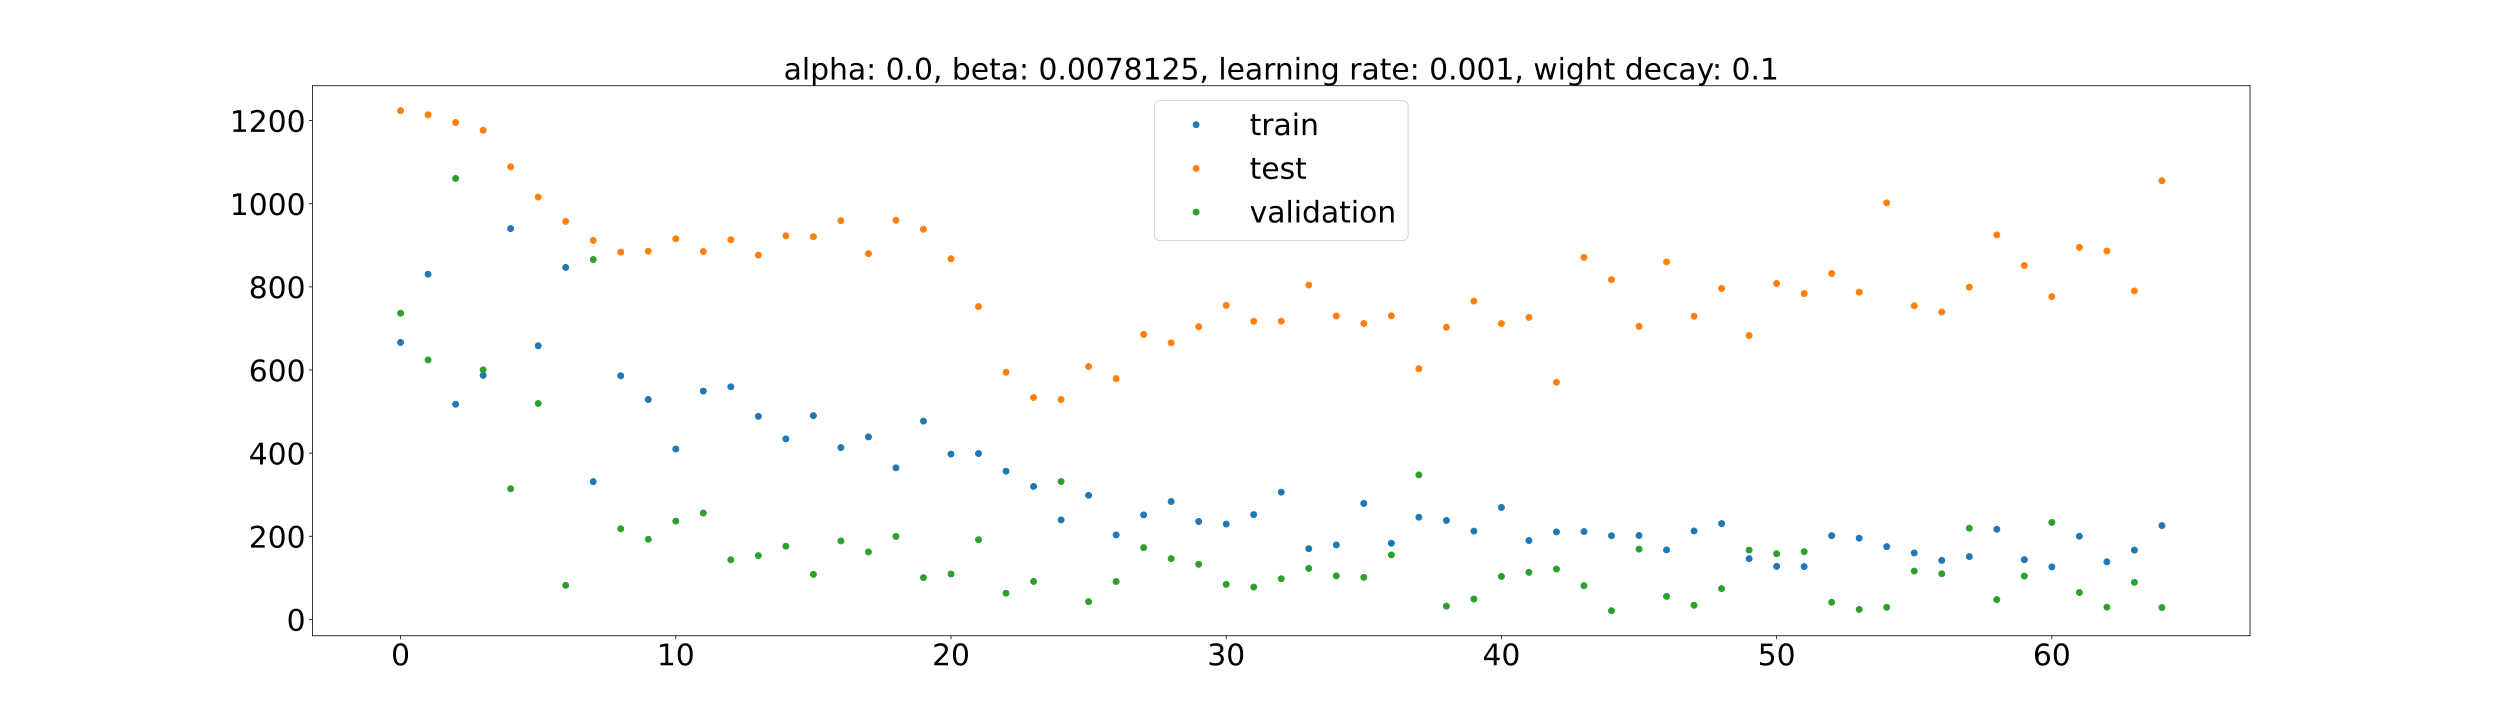 <?xml version="1.0" encoding="utf-8" standalone="no"?>
<!DOCTYPE svg PUBLIC "-//W3C//DTD SVG 1.1//EN"
  "http://www.w3.org/Graphics/SVG/1.1/DTD/svg11.dtd">
<!-- Created with matplotlib (https://matplotlib.org/) -->
<svg height="720pt" version="1.1" viewBox="0 0 2520 720" width="2520pt" xmlns="http://www.w3.org/2000/svg" xmlns:xlink="http://www.w3.org/1999/xlink">
 <defs>
  <style type="text/css">*{stroke-linecap:butt;stroke-linejoin:round;}</style>
 </defs>
 <g id="figure_1">
  <g id="patch_1">
   <path d="M 0 720 
L 2520 720 
L 2520 0 
L 0 0 
z
" style="fill:#ffffff;"/>
  </g>
  <g id="axes_1">
   <g id="patch_2">
    <path d="M 315 640.8 
L 2268 640.8 
L 2268 86.4 
L 315 86.4 
z
" style="fill:#ffffff;"/>
   </g>
   <g id="matplotlib.axis_1">
    <g id="xtick_1">
     <g id="line2d_1">
      <defs>
       <path d="M 0 0 
L 0 3.5 
" id="m290ea17fb3" style="stroke:#000000;stroke-width:0.8;"/>
      </defs>
      <g>
       <use style="stroke:#000000;stroke-width:0.8;" x="403.773" xlink:href="#m290ea17fb3" y="640.8"/>
      </g>
     </g>
     <g id="text_1">
      <!-- 0 -->
      <g transform="translate(394.229 670.595)scale(0.3 -0.3)">
       <defs>
        <path d="M 31.781 66.406 
Q 24.172 66.406 20.328 58.906 
Q 16.5 51.422 16.5 36.375 
Q 16.5 21.391 20.328 13.891 
Q 24.172 6.391 31.781 6.391 
Q 39.453 6.391 43.281 13.891 
Q 47.125 21.391 47.125 36.375 
Q 47.125 51.422 43.281 58.906 
Q 39.453 66.406 31.781 66.406 
z
M 31.781 74.219 
Q 44.047 74.219 50.516 64.516 
Q 56.984 54.828 56.984 36.375 
Q 56.984 17.969 50.516 8.266 
Q 44.047 -1.422 31.781 -1.422 
Q 19.531 -1.422 13.062 8.266 
Q 6.594 17.969 6.594 36.375 
Q 6.594 54.828 13.062 64.516 
Q 19.531 74.219 31.781 74.219 
z
" id="DejaVuSans-48"/>
       </defs>
       <use xlink:href="#DejaVuSans-48"/>
      </g>
     </g>
    </g>
    <g id="xtick_2">
     <g id="line2d_2">
      <g>
       <use style="stroke:#000000;stroke-width:0.8;" x="681.188" xlink:href="#m290ea17fb3" y="640.8"/>
      </g>
     </g>
     <g id="text_2">
      <!-- 10 -->
      <g transform="translate(662.1 670.595)scale(0.3 -0.3)">
       <defs>
        <path d="M 12.406 8.297 
L 28.516 8.297 
L 28.516 63.922 
L 10.984 60.406 
L 10.984 69.391 
L 28.422 72.906 
L 38.281 72.906 
L 38.281 8.297 
L 54.391 8.297 
L 54.391 0 
L 12.406 0 
z
" id="DejaVuSans-49"/>
       </defs>
       <use xlink:href="#DejaVuSans-49"/>
       <use x="63.623" xlink:href="#DejaVuSans-48"/>
      </g>
     </g>
    </g>
    <g id="xtick_3">
     <g id="line2d_3">
      <g>
       <use style="stroke:#000000;stroke-width:0.8;" x="958.602" xlink:href="#m290ea17fb3" y="640.8"/>
      </g>
     </g>
     <g id="text_3">
      <!-- 20 -->
      <g transform="translate(939.515 670.595)scale(0.3 -0.3)">
       <defs>
        <path d="M 19.188 8.297 
L 53.609 8.297 
L 53.609 0 
L 7.328 0 
L 7.328 8.297 
Q 12.938 14.109 22.625 23.891 
Q 32.328 33.688 34.812 36.531 
Q 39.547 41.844 41.422 45.531 
Q 43.312 49.219 43.312 52.781 
Q 43.312 58.594 39.234 62.25 
Q 35.156 65.922 28.609 65.922 
Q 23.969 65.922 18.812 64.312 
Q 13.672 62.703 7.812 59.422 
L 7.812 69.391 
Q 13.766 71.781 18.938 73 
Q 24.125 74.219 28.422 74.219 
Q 39.75 74.219 46.484 68.547 
Q 53.219 62.891 53.219 53.422 
Q 53.219 48.922 51.531 44.891 
Q 49.859 40.875 45.406 35.406 
Q 44.188 33.984 37.641 27.219 
Q 31.109 20.453 19.188 8.297 
z
" id="DejaVuSans-50"/>
       </defs>
       <use xlink:href="#DejaVuSans-50"/>
       <use x="63.623" xlink:href="#DejaVuSans-48"/>
      </g>
     </g>
    </g>
    <g id="xtick_4">
     <g id="line2d_4">
      <g>
       <use style="stroke:#000000;stroke-width:0.8;" x="1236.017" xlink:href="#m290ea17fb3" y="640.8"/>
      </g>
     </g>
     <g id="text_4">
      <!-- 30 -->
      <g transform="translate(1216.93 670.595)scale(0.3 -0.3)">
       <defs>
        <path d="M 40.578 39.312 
Q 47.656 37.797 51.625 33 
Q 55.609 28.219 55.609 21.188 
Q 55.609 10.406 48.188 4.484 
Q 40.766 -1.422 27.094 -1.422 
Q 22.516 -1.422 17.656 -0.516 
Q 12.797 0.391 7.625 2.203 
L 7.625 11.719 
Q 11.719 9.328 16.594 8.109 
Q 21.484 6.891 26.812 6.891 
Q 36.078 6.891 40.938 10.547 
Q 45.797 14.203 45.797 21.188 
Q 45.797 27.641 41.281 31.266 
Q 36.766 34.906 28.719 34.906 
L 20.219 34.906 
L 20.219 43.016 
L 29.109 43.016 
Q 36.375 43.016 40.234 45.922 
Q 44.094 48.828 44.094 54.297 
Q 44.094 59.906 40.109 62.906 
Q 36.141 65.922 28.719 65.922 
Q 24.656 65.922 20.016 65.031 
Q 15.375 64.156 9.812 62.312 
L 9.812 71.094 
Q 15.438 72.656 20.344 73.438 
Q 25.25 74.219 29.594 74.219 
Q 40.828 74.219 47.359 69.109 
Q 53.906 64.016 53.906 55.328 
Q 53.906 49.266 50.438 45.094 
Q 46.969 40.922 40.578 39.312 
z
" id="DejaVuSans-51"/>
       </defs>
       <use xlink:href="#DejaVuSans-51"/>
       <use x="63.623" xlink:href="#DejaVuSans-48"/>
      </g>
     </g>
    </g>
    <g id="xtick_5">
     <g id="line2d_5">
      <g>
       <use style="stroke:#000000;stroke-width:0.8;" x="1513.432" xlink:href="#m290ea17fb3" y="640.8"/>
      </g>
     </g>
     <g id="text_5">
      <!-- 40 -->
      <g transform="translate(1494.344 670.595)scale(0.3 -0.3)">
       <defs>
        <path d="M 37.797 64.312 
L 12.891 25.391 
L 37.797 25.391 
z
M 35.203 72.906 
L 47.609 72.906 
L 47.609 25.391 
L 58.016 25.391 
L 58.016 17.188 
L 47.609 17.188 
L 47.609 0 
L 37.797 0 
L 37.797 17.188 
L 4.891 17.188 
L 4.891 26.703 
z
" id="DejaVuSans-52"/>
       </defs>
       <use xlink:href="#DejaVuSans-52"/>
       <use x="63.623" xlink:href="#DejaVuSans-48"/>
      </g>
     </g>
    </g>
    <g id="xtick_6">
     <g id="line2d_6">
      <g>
       <use style="stroke:#000000;stroke-width:0.8;" x="1790.847" xlink:href="#m290ea17fb3" y="640.8"/>
      </g>
     </g>
     <g id="text_6">
      <!-- 50 -->
      <g transform="translate(1771.759 670.595)scale(0.3 -0.3)">
       <defs>
        <path d="M 10.797 72.906 
L 49.516 72.906 
L 49.516 64.594 
L 19.828 64.594 
L 19.828 46.734 
Q 21.969 47.469 24.109 47.828 
Q 26.266 48.188 28.422 48.188 
Q 40.625 48.188 47.75 41.5 
Q 54.891 34.812 54.891 23.391 
Q 54.891 11.625 47.562 5.094 
Q 40.234 -1.422 26.906 -1.422 
Q 22.312 -1.422 17.547 -0.641 
Q 12.797 0.141 7.719 1.703 
L 7.719 11.625 
Q 12.109 9.234 16.797 8.062 
Q 21.484 6.891 26.703 6.891 
Q 35.156 6.891 40.078 11.328 
Q 45.016 15.766 45.016 23.391 
Q 45.016 31 40.078 35.438 
Q 35.156 39.891 26.703 39.891 
Q 22.75 39.891 18.812 39.016 
Q 14.891 38.141 10.797 36.281 
z
" id="DejaVuSans-53"/>
       </defs>
       <use xlink:href="#DejaVuSans-53"/>
       <use x="63.623" xlink:href="#DejaVuSans-48"/>
      </g>
     </g>
    </g>
    <g id="xtick_7">
     <g id="line2d_7">
      <g>
       <use style="stroke:#000000;stroke-width:0.8;" x="2068.261" xlink:href="#m290ea17fb3" y="640.8"/>
      </g>
     </g>
     <g id="text_7">
      <!-- 60 -->
      <g transform="translate(2049.174 670.595)scale(0.3 -0.3)">
       <defs>
        <path d="M 33.016 40.375 
Q 26.375 40.375 22.484 35.828 
Q 18.609 31.297 18.609 23.391 
Q 18.609 15.531 22.484 10.953 
Q 26.375 6.391 33.016 6.391 
Q 39.656 6.391 43.531 10.953 
Q 47.406 15.531 47.406 23.391 
Q 47.406 31.297 43.531 35.828 
Q 39.656 40.375 33.016 40.375 
z
M 52.594 71.297 
L 52.594 62.312 
Q 48.875 64.062 45.094 64.984 
Q 41.312 65.922 37.594 65.922 
Q 27.828 65.922 22.672 59.328 
Q 17.531 52.734 16.797 39.406 
Q 19.672 43.656 24.016 45.922 
Q 28.375 48.188 33.594 48.188 
Q 44.578 48.188 50.953 41.516 
Q 57.328 34.859 57.328 23.391 
Q 57.328 12.156 50.688 5.359 
Q 44.047 -1.422 33.016 -1.422 
Q 20.359 -1.422 13.672 8.266 
Q 6.984 17.969 6.984 36.375 
Q 6.984 53.656 15.188 63.938 
Q 23.391 74.219 37.203 74.219 
Q 40.922 74.219 44.703 73.484 
Q 48.484 72.75 52.594 71.297 
z
" id="DejaVuSans-54"/>
       </defs>
       <use xlink:href="#DejaVuSans-54"/>
       <use x="63.623" xlink:href="#DejaVuSans-48"/>
      </g>
     </g>
    </g>
   </g>
   <g id="matplotlib.axis_2">
    <g id="ytick_1">
     <g id="line2d_8">
      <defs>
       <path d="M 0 0 
L -3.5 0 
" id="m02ab138fde" style="stroke:#000000;stroke-width:0.8;"/>
      </defs>
      <g>
       <use style="stroke:#000000;stroke-width:0.8;" x="315" xlink:href="#m02ab138fde" y="624.383"/>
      </g>
     </g>
     <g id="text_8">
      <!-- 0 -->
      <g transform="translate(288.913 635.781)scale(0.3 -0.3)">
       <use xlink:href="#DejaVuSans-48"/>
      </g>
     </g>
    </g>
    <g id="ytick_2">
     <g id="line2d_9">
      <g>
       <use style="stroke:#000000;stroke-width:0.8;" x="315" xlink:href="#m02ab138fde" y="540.573"/>
      </g>
     </g>
     <g id="text_9">
      <!-- 200 -->
      <g transform="translate(250.738 551.971)scale(0.3 -0.3)">
       <use xlink:href="#DejaVuSans-50"/>
       <use x="63.623" xlink:href="#DejaVuSans-48"/>
       <use x="127.246" xlink:href="#DejaVuSans-48"/>
      </g>
     </g>
    </g>
    <g id="ytick_3">
     <g id="line2d_10">
      <g>
       <use style="stroke:#000000;stroke-width:0.8;" x="315" xlink:href="#m02ab138fde" y="456.763"/>
      </g>
     </g>
     <g id="text_10">
      <!-- 400 -->
      <g transform="translate(250.738 468.161)scale(0.3 -0.3)">
       <use xlink:href="#DejaVuSans-52"/>
       <use x="63.623" xlink:href="#DejaVuSans-48"/>
       <use x="127.246" xlink:href="#DejaVuSans-48"/>
      </g>
     </g>
    </g>
    <g id="ytick_4">
     <g id="line2d_11">
      <g>
       <use style="stroke:#000000;stroke-width:0.8;" x="315" xlink:href="#m02ab138fde" y="372.953"/>
      </g>
     </g>
     <g id="text_11">
      <!-- 600 -->
      <g transform="translate(250.738 384.351)scale(0.3 -0.3)">
       <use xlink:href="#DejaVuSans-54"/>
       <use x="63.623" xlink:href="#DejaVuSans-48"/>
       <use x="127.246" xlink:href="#DejaVuSans-48"/>
      </g>
     </g>
    </g>
    <g id="ytick_5">
     <g id="line2d_12">
      <g>
       <use style="stroke:#000000;stroke-width:0.8;" x="315" xlink:href="#m02ab138fde" y="289.143"/>
      </g>
     </g>
     <g id="text_12">
      <!-- 800 -->
      <g transform="translate(250.738 300.541)scale(0.3 -0.3)">
       <defs>
        <path d="M 31.781 34.625 
Q 24.75 34.625 20.719 30.859 
Q 16.703 27.094 16.703 20.516 
Q 16.703 13.922 20.719 10.156 
Q 24.75 6.391 31.781 6.391 
Q 38.812 6.391 42.859 10.172 
Q 46.922 13.969 46.922 20.516 
Q 46.922 27.094 42.891 30.859 
Q 38.875 34.625 31.781 34.625 
z
M 21.922 38.812 
Q 15.578 40.375 12.031 44.719 
Q 8.5 49.078 8.5 55.328 
Q 8.5 64.062 14.719 69.141 
Q 20.953 74.219 31.781 74.219 
Q 42.672 74.219 48.875 69.141 
Q 55.078 64.062 55.078 55.328 
Q 55.078 49.078 51.531 44.719 
Q 48 40.375 41.703 38.812 
Q 48.828 37.156 52.797 32.312 
Q 56.781 27.484 56.781 20.516 
Q 56.781 9.906 50.312 4.234 
Q 43.844 -1.422 31.781 -1.422 
Q 19.734 -1.422 13.25 4.234 
Q 6.781 9.906 6.781 20.516 
Q 6.781 27.484 10.781 32.312 
Q 14.797 37.156 21.922 38.812 
z
M 18.312 54.391 
Q 18.312 48.734 21.844 45.562 
Q 25.391 42.391 31.781 42.391 
Q 38.141 42.391 41.719 45.562 
Q 45.312 48.734 45.312 54.391 
Q 45.312 60.062 41.719 63.234 
Q 38.141 66.406 31.781 66.406 
Q 25.391 66.406 21.844 63.234 
Q 18.312 60.062 18.312 54.391 
z
" id="DejaVuSans-56"/>
       </defs>
       <use xlink:href="#DejaVuSans-56"/>
       <use x="63.623" xlink:href="#DejaVuSans-48"/>
       <use x="127.246" xlink:href="#DejaVuSans-48"/>
      </g>
     </g>
    </g>
    <g id="ytick_6">
     <g id="line2d_13">
      <g>
       <use style="stroke:#000000;stroke-width:0.8;" x="315" xlink:href="#m02ab138fde" y="205.333"/>
      </g>
     </g>
     <g id="text_13">
      <!-- 1000 -->
      <g transform="translate(231.65 216.731)scale(0.3 -0.3)">
       <use xlink:href="#DejaVuSans-49"/>
       <use x="63.623" xlink:href="#DejaVuSans-48"/>
       <use x="127.246" xlink:href="#DejaVuSans-48"/>
       <use x="190.869" xlink:href="#DejaVuSans-48"/>
      </g>
     </g>
    </g>
    <g id="ytick_7">
     <g id="line2d_14">
      <g>
       <use style="stroke:#000000;stroke-width:0.8;" x="315" xlink:href="#m02ab138fde" y="121.523"/>
      </g>
     </g>
     <g id="text_14">
      <!-- 1200 -->
      <g transform="translate(231.65 132.921)scale(0.3 -0.3)">
       <use xlink:href="#DejaVuSans-49"/>
       <use x="63.623" xlink:href="#DejaVuSans-50"/>
       <use x="127.246" xlink:href="#DejaVuSans-48"/>
       <use x="190.869" xlink:href="#DejaVuSans-48"/>
      </g>
     </g>
    </g>
   </g>
   <g id="line2d_15">
    <defs>
     <path d="M 0 3 
C 0.796 3 1.559 2.684 2.121 2.121 
C 2.684 1.559 3 0.796 3 0 
C 3 -0.796 2.684 -1.559 2.121 -2.121 
C 1.559 -2.684 0.796 -3 0 -3 
C -0.796 -3 -1.559 -2.684 -2.121 -2.121 
C -2.684 -1.559 -3 -0.796 -3 0 
C -3 0.796 -2.684 1.559 -2.121 2.121 
C -1.559 2.684 -0.796 3 0 3 
z
" id="ma2cbc5d9a9" style="stroke:#1f77b4;"/>
    </defs>
    <g clip-path="url(#p58bd0c3b8f)">
     <use style="fill:#1f77b4;stroke:#1f77b4;" x="403.773" xlink:href="#ma2cbc5d9a9" y="345.197"/>
     <use style="fill:#1f77b4;stroke:#1f77b4;" x="431.514" xlink:href="#ma2cbc5d9a9" y="276.384"/>
     <use style="fill:#1f77b4;stroke:#1f77b4;" x="459.256" xlink:href="#ma2cbc5d9a9" y="407.421"/>
     <use style="fill:#1f77b4;stroke:#1f77b4;" x="486.997" xlink:href="#ma2cbc5d9a9" y="378.38"/>
     <use style="fill:#1f77b4;stroke:#1f77b4;" x="514.739" xlink:href="#ma2cbc5d9a9" y="230.403"/>
     <use style="fill:#1f77b4;stroke:#1f77b4;" x="542.48" xlink:href="#ma2cbc5d9a9" y="348.556"/>
     <use style="fill:#1f77b4;stroke:#1f77b4;" x="570.222" xlink:href="#ma2cbc5d9a9" y="269.585"/>
     <use style="fill:#1f77b4;stroke:#1f77b4;" x="597.963" xlink:href="#ma2cbc5d9a9" y="485.521"/>
     <use style="fill:#1f77b4;stroke:#1f77b4;" x="625.705" xlink:href="#ma2cbc5d9a9" y="378.797"/>
     <use style="fill:#1f77b4;stroke:#1f77b4;" x="653.446" xlink:href="#ma2cbc5d9a9" y="402.659"/>
     <use style="fill:#1f77b4;stroke:#1f77b4;" x="681.188" xlink:href="#ma2cbc5d9a9" y="452.605"/>
     <use style="fill:#1f77b4;stroke:#1f77b4;" x="708.929" xlink:href="#ma2cbc5d9a9" y="394.216"/>
     <use style="fill:#1f77b4;stroke:#1f77b4;" x="736.67" xlink:href="#ma2cbc5d9a9" y="389.886"/>
     <use style="fill:#1f77b4;stroke:#1f77b4;" x="764.412" xlink:href="#ma2cbc5d9a9" y="419.65"/>
     <use style="fill:#1f77b4;stroke:#1f77b4;" x="792.153" xlink:href="#ma2cbc5d9a9" y="442.378"/>
     <use style="fill:#1f77b4;stroke:#1f77b4;" x="819.895" xlink:href="#ma2cbc5d9a9" y="419.003"/>
     <use style="fill:#1f77b4;stroke:#1f77b4;" x="847.636" xlink:href="#ma2cbc5d9a9" y="451.17"/>
     <use style="fill:#1f77b4;stroke:#1f77b4;" x="875.378" xlink:href="#ma2cbc5d9a9" y="440.408"/>
     <use style="fill:#1f77b4;stroke:#1f77b4;" x="903.119" xlink:href="#ma2cbc5d9a9" y="471.611"/>
     <use style="fill:#1f77b4;stroke:#1f77b4;" x="930.861" xlink:href="#ma2cbc5d9a9" y="424.488"/>
     <use style="fill:#1f77b4;stroke:#1f77b4;" x="958.602" xlink:href="#ma2cbc5d9a9" y="457.734"/>
     <use style="fill:#1f77b4;stroke:#1f77b4;" x="986.344" xlink:href="#ma2cbc5d9a9" y="457.173"/>
     <use style="fill:#1f77b4;stroke:#1f77b4;" x="1014.085" xlink:href="#ma2cbc5d9a9" y="474.94"/>
     <use style="fill:#1f77b4;stroke:#1f77b4;" x="1041.827" xlink:href="#ma2cbc5d9a9" y="490.33"/>
     <use style="fill:#1f77b4;stroke:#1f77b4;" x="1069.568" xlink:href="#ma2cbc5d9a9" y="524.066"/>
     <use style="fill:#1f77b4;stroke:#1f77b4;" x="1097.31" xlink:href="#ma2cbc5d9a9" y="499.262"/>
     <use style="fill:#1f77b4;stroke:#1f77b4;" x="1125.051" xlink:href="#ma2cbc5d9a9" y="539.208"/>
     <use style="fill:#1f77b4;stroke:#1f77b4;" x="1152.793" xlink:href="#ma2cbc5d9a9" y="519.043"/>
     <use style="fill:#1f77b4;stroke:#1f77b4;" x="1180.534" xlink:href="#ma2cbc5d9a9" y="505.513"/>
     <use style="fill:#1f77b4;stroke:#1f77b4;" x="1208.276" xlink:href="#ma2cbc5d9a9" y="525.68"/>
     <use style="fill:#1f77b4;stroke:#1f77b4;" x="1236.017" xlink:href="#ma2cbc5d9a9" y="528.257"/>
     <use style="fill:#1f77b4;stroke:#1f77b4;" x="1263.759" xlink:href="#ma2cbc5d9a9" y="518.751"/>
     <use style="fill:#1f77b4;stroke:#1f77b4;" x="1291.5" xlink:href="#ma2cbc5d9a9" y="496.103"/>
     <use style="fill:#1f77b4;stroke:#1f77b4;" x="1319.241" xlink:href="#ma2cbc5d9a9" y="553.08"/>
     <use style="fill:#1f77b4;stroke:#1f77b4;" x="1346.983" xlink:href="#ma2cbc5d9a9" y="549.305"/>
     <use style="fill:#1f77b4;stroke:#1f77b4;" x="1374.724" xlink:href="#ma2cbc5d9a9" y="507.457"/>
     <use style="fill:#1f77b4;stroke:#1f77b4;" x="1402.466" xlink:href="#ma2cbc5d9a9" y="547.597"/>
     <use style="fill:#1f77b4;stroke:#1f77b4;" x="1430.207" xlink:href="#ma2cbc5d9a9" y="521.391"/>
     <use style="fill:#1f77b4;stroke:#1f77b4;" x="1457.949" xlink:href="#ma2cbc5d9a9" y="524.619"/>
     <use style="fill:#1f77b4;stroke:#1f77b4;" x="1485.69" xlink:href="#ma2cbc5d9a9" y="535.336"/>
     <use style="fill:#1f77b4;stroke:#1f77b4;" x="1513.432" xlink:href="#ma2cbc5d9a9" y="511.506"/>
     <use style="fill:#1f77b4;stroke:#1f77b4;" x="1541.173" xlink:href="#ma2cbc5d9a9" y="544.863"/>
     <use style="fill:#1f77b4;stroke:#1f77b4;" x="1568.915" xlink:href="#ma2cbc5d9a9" y="536.179"/>
     <use style="fill:#1f77b4;stroke:#1f77b4;" x="1596.656" xlink:href="#ma2cbc5d9a9" y="535.818"/>
     <use style="fill:#1f77b4;stroke:#1f77b4;" x="1624.398" xlink:href="#ma2cbc5d9a9" y="540.048"/>
     <use style="fill:#1f77b4;stroke:#1f77b4;" x="1652.139" xlink:href="#ma2cbc5d9a9" y="539.775"/>
     <use style="fill:#1f77b4;stroke:#1f77b4;" x="1679.881" xlink:href="#ma2cbc5d9a9" y="554.319"/>
     <use style="fill:#1f77b4;stroke:#1f77b4;" x="1707.622" xlink:href="#ma2cbc5d9a9" y="535.178"/>
     <use style="fill:#1f77b4;stroke:#1f77b4;" x="1735.364" xlink:href="#ma2cbc5d9a9" y="527.804"/>
     <use style="fill:#1f77b4;stroke:#1f77b4;" x="1763.105" xlink:href="#ma2cbc5d9a9" y="563.118"/>
     <use style="fill:#1f77b4;stroke:#1f77b4;" x="1790.847" xlink:href="#ma2cbc5d9a9" y="570.877"/>
     <use style="fill:#1f77b4;stroke:#1f77b4;" x="1818.588" xlink:href="#ma2cbc5d9a9" y="571.147"/>
     <use style="fill:#1f77b4;stroke:#1f77b4;" x="1846.33" xlink:href="#ma2cbc5d9a9" y="539.948"/>
     <use style="fill:#1f77b4;stroke:#1f77b4;" x="1874.071" xlink:href="#ma2cbc5d9a9" y="542.467"/>
     <use style="fill:#1f77b4;stroke:#1f77b4;" x="1901.812" xlink:href="#ma2cbc5d9a9" y="551.002"/>
     <use style="fill:#1f77b4;stroke:#1f77b4;" x="1929.554" xlink:href="#ma2cbc5d9a9" y="557.37"/>
     <use style="fill:#1f77b4;stroke:#1f77b4;" x="1957.295" xlink:href="#ma2cbc5d9a9" y="564.869"/>
     <use style="fill:#1f77b4;stroke:#1f77b4;" x="1985.037" xlink:href="#ma2cbc5d9a9" y="561.016"/>
     <use style="fill:#1f77b4;stroke:#1f77b4;" x="2012.778" xlink:href="#ma2cbc5d9a9" y="533.475"/>
     <use style="fill:#1f77b4;stroke:#1f77b4;" x="2040.52" xlink:href="#ma2cbc5d9a9" y="564.174"/>
     <use style="fill:#1f77b4;stroke:#1f77b4;" x="2068.261" xlink:href="#ma2cbc5d9a9" y="571.453"/>
     <use style="fill:#1f77b4;stroke:#1f77b4;" x="2096.003" xlink:href="#ma2cbc5d9a9" y="540.493"/>
     <use style="fill:#1f77b4;stroke:#1f77b4;" x="2123.744" xlink:href="#ma2cbc5d9a9" y="566.263"/>
     <use style="fill:#1f77b4;stroke:#1f77b4;" x="2151.486" xlink:href="#ma2cbc5d9a9" y="554.519"/>
     <use style="fill:#1f77b4;stroke:#1f77b4;" x="2179.227" xlink:href="#ma2cbc5d9a9" y="529.757"/>
    </g>
   </g>
   <g id="line2d_16">
    <defs>
     <path d="M 0 3 
C 0.796 3 1.559 2.684 2.121 2.121 
C 2.684 1.559 3 0.796 3 0 
C 3 -0.796 2.684 -1.559 2.121 -2.121 
C 1.559 -2.684 0.796 -3 0 -3 
C -0.796 -3 -1.559 -2.684 -2.121 -2.121 
C -2.684 -1.559 -3 -0.796 -3 0 
C -3 0.796 -2.684 1.559 -2.121 2.121 
C -1.559 2.684 -0.796 3 0 3 
z
" id="ma71d1eedc4" style="stroke:#ff7f0e;"/>
    </defs>
    <g clip-path="url(#p58bd0c3b8f)">
     <use style="fill:#ff7f0e;stroke:#ff7f0e;" x="403.773" xlink:href="#ma71d1eedc4" y="111.6"/>
     <use style="fill:#ff7f0e;stroke:#ff7f0e;" x="431.514" xlink:href="#ma71d1eedc4" y="115.678"/>
     <use style="fill:#ff7f0e;stroke:#ff7f0e;" x="459.256" xlink:href="#ma71d1eedc4" y="123.495"/>
     <use style="fill:#ff7f0e;stroke:#ff7f0e;" x="486.997" xlink:href="#ma71d1eedc4" y="131.325"/>
     <use style="fill:#ff7f0e;stroke:#ff7f0e;" x="514.739" xlink:href="#ma71d1eedc4" y="168.14"/>
     <use style="fill:#ff7f0e;stroke:#ff7f0e;" x="542.48" xlink:href="#ma71d1eedc4" y="198.617"/>
     <use style="fill:#ff7f0e;stroke:#ff7f0e;" x="570.222" xlink:href="#ma71d1eedc4" y="223.138"/>
     <use style="fill:#ff7f0e;stroke:#ff7f0e;" x="597.963" xlink:href="#ma71d1eedc4" y="242.279"/>
     <use style="fill:#ff7f0e;stroke:#ff7f0e;" x="625.705" xlink:href="#ma71d1eedc4" y="254.125"/>
     <use style="fill:#ff7f0e;stroke:#ff7f0e;" x="653.446" xlink:href="#ma71d1eedc4" y="253.224"/>
     <use style="fill:#ff7f0e;stroke:#ff7f0e;" x="681.188" xlink:href="#ma71d1eedc4" y="240.674"/>
     <use style="fill:#ff7f0e;stroke:#ff7f0e;" x="708.929" xlink:href="#ma71d1eedc4" y="253.554"/>
     <use style="fill:#ff7f0e;stroke:#ff7f0e;" x="736.67" xlink:href="#ma71d1eedc4" y="241.68"/>
     <use style="fill:#ff7f0e;stroke:#ff7f0e;" x="764.412" xlink:href="#ma71d1eedc4" y="257.163"/>
     <use style="fill:#ff7f0e;stroke:#ff7f0e;" x="792.153" xlink:href="#ma71d1eedc4" y="237.668"/>
     <use style="fill:#ff7f0e;stroke:#ff7f0e;" x="819.895" xlink:href="#ma71d1eedc4" y="238.628"/>
     <use style="fill:#ff7f0e;stroke:#ff7f0e;" x="847.636" xlink:href="#ma71d1eedc4" y="222.423"/>
     <use style="fill:#ff7f0e;stroke:#ff7f0e;" x="875.378" xlink:href="#ma71d1eedc4" y="255.641"/>
     <use style="fill:#ff7f0e;stroke:#ff7f0e;" x="903.119" xlink:href="#ma71d1eedc4" y="221.992"/>
     <use style="fill:#ff7f0e;stroke:#ff7f0e;" x="930.861" xlink:href="#ma71d1eedc4" y="231.052"/>
     <use style="fill:#ff7f0e;stroke:#ff7f0e;" x="958.602" xlink:href="#ma71d1eedc4" y="260.795"/>
     <use style="fill:#ff7f0e;stroke:#ff7f0e;" x="986.344" xlink:href="#ma71d1eedc4" y="309.06"/>
     <use style="fill:#ff7f0e;stroke:#ff7f0e;" x="1014.085" xlink:href="#ma71d1eedc4" y="375.211"/>
     <use style="fill:#ff7f0e;stroke:#ff7f0e;" x="1041.827" xlink:href="#ma71d1eedc4" y="400.699"/>
     <use style="fill:#ff7f0e;stroke:#ff7f0e;" x="1069.568" xlink:href="#ma71d1eedc4" y="402.712"/>
     <use style="fill:#ff7f0e;stroke:#ff7f0e;" x="1097.31" xlink:href="#ma71d1eedc4" y="369.466"/>
     <use style="fill:#ff7f0e;stroke:#ff7f0e;" x="1125.051" xlink:href="#ma71d1eedc4" y="381.644"/>
     <use style="fill:#ff7f0e;stroke:#ff7f0e;" x="1152.793" xlink:href="#ma71d1eedc4" y="337.134"/>
     <use style="fill:#ff7f0e;stroke:#ff7f0e;" x="1180.534" xlink:href="#ma71d1eedc4" y="345.585"/>
     <use style="fill:#ff7f0e;stroke:#ff7f0e;" x="1208.276" xlink:href="#ma71d1eedc4" y="329.353"/>
     <use style="fill:#ff7f0e;stroke:#ff7f0e;" x="1236.017" xlink:href="#ma71d1eedc4" y="307.849"/>
     <use style="fill:#ff7f0e;stroke:#ff7f0e;" x="1263.759" xlink:href="#ma71d1eedc4" y="323.828"/>
     <use style="fill:#ff7f0e;stroke:#ff7f0e;" x="1291.5" xlink:href="#ma71d1eedc4" y="323.731"/>
     <use style="fill:#ff7f0e;stroke:#ff7f0e;" x="1319.241" xlink:href="#ma71d1eedc4" y="287.326"/>
     <use style="fill:#ff7f0e;stroke:#ff7f0e;" x="1346.983" xlink:href="#ma71d1eedc4" y="318.566"/>
     <use style="fill:#ff7f0e;stroke:#ff7f0e;" x="1374.724" xlink:href="#ma71d1eedc4" y="326.1"/>
     <use style="fill:#ff7f0e;stroke:#ff7f0e;" x="1402.466" xlink:href="#ma71d1eedc4" y="318.379"/>
     <use style="fill:#ff7f0e;stroke:#ff7f0e;" x="1430.207" xlink:href="#ma71d1eedc4" y="371.696"/>
     <use style="fill:#ff7f0e;stroke:#ff7f0e;" x="1457.949" xlink:href="#ma71d1eedc4" y="329.832"/>
     <use style="fill:#ff7f0e;stroke:#ff7f0e;" x="1485.69" xlink:href="#ma71d1eedc4" y="303.505"/>
     <use style="fill:#ff7f0e;stroke:#ff7f0e;" x="1513.432" xlink:href="#ma71d1eedc4" y="326.176"/>
     <use style="fill:#ff7f0e;stroke:#ff7f0e;" x="1541.173" xlink:href="#ma71d1eedc4" y="319.944"/>
     <use style="fill:#ff7f0e;stroke:#ff7f0e;" x="1568.915" xlink:href="#ma71d1eedc4" y="385.292"/>
     <use style="fill:#ff7f0e;stroke:#ff7f0e;" x="1596.656" xlink:href="#ma71d1eedc4" y="259.404"/>
     <use style="fill:#ff7f0e;stroke:#ff7f0e;" x="1624.398" xlink:href="#ma71d1eedc4" y="281.892"/>
     <use style="fill:#ff7f0e;stroke:#ff7f0e;" x="1652.139" xlink:href="#ma71d1eedc4" y="329.003"/>
     <use style="fill:#ff7f0e;stroke:#ff7f0e;" x="1679.881" xlink:href="#ma71d1eedc4" y="264.007"/>
     <use style="fill:#ff7f0e;stroke:#ff7f0e;" x="1707.622" xlink:href="#ma71d1eedc4" y="318.828"/>
     <use style="fill:#ff7f0e;stroke:#ff7f0e;" x="1735.364" xlink:href="#ma71d1eedc4" y="290.799"/>
     <use style="fill:#ff7f0e;stroke:#ff7f0e;" x="1763.105" xlink:href="#ma71d1eedc4" y="338.223"/>
     <use style="fill:#ff7f0e;stroke:#ff7f0e;" x="1790.847" xlink:href="#ma71d1eedc4" y="285.746"/>
     <use style="fill:#ff7f0e;stroke:#ff7f0e;" x="1818.588" xlink:href="#ma71d1eedc4" y="295.908"/>
     <use style="fill:#ff7f0e;stroke:#ff7f0e;" x="1846.33" xlink:href="#ma71d1eedc4" y="275.661"/>
     <use style="fill:#ff7f0e;stroke:#ff7f0e;" x="1874.071" xlink:href="#ma71d1eedc4" y="294.47"/>
     <use style="fill:#ff7f0e;stroke:#ff7f0e;" x="1901.812" xlink:href="#ma71d1eedc4" y="204.508"/>
     <use style="fill:#ff7f0e;stroke:#ff7f0e;" x="1929.554" xlink:href="#ma71d1eedc4" y="308.195"/>
     <use style="fill:#ff7f0e;stroke:#ff7f0e;" x="1957.295" xlink:href="#ma71d1eedc4" y="314.523"/>
     <use style="fill:#ff7f0e;stroke:#ff7f0e;" x="1985.037" xlink:href="#ma71d1eedc4" y="289.393"/>
     <use style="fill:#ff7f0e;stroke:#ff7f0e;" x="2012.778" xlink:href="#ma71d1eedc4" y="236.78"/>
     <use style="fill:#ff7f0e;stroke:#ff7f0e;" x="2040.52" xlink:href="#ma71d1eedc4" y="267.628"/>
     <use style="fill:#ff7f0e;stroke:#ff7f0e;" x="2068.261" xlink:href="#ma71d1eedc4" y="298.923"/>
     <use style="fill:#ff7f0e;stroke:#ff7f0e;" x="2096.003" xlink:href="#ma71d1eedc4" y="249.315"/>
     <use style="fill:#ff7f0e;stroke:#ff7f0e;" x="2123.744" xlink:href="#ma71d1eedc4" y="253.055"/>
     <use style="fill:#ff7f0e;stroke:#ff7f0e;" x="2151.486" xlink:href="#ma71d1eedc4" y="293.272"/>
     <use style="fill:#ff7f0e;stroke:#ff7f0e;" x="2179.227" xlink:href="#ma71d1eedc4" y="182.131"/>
    </g>
   </g>
   <g id="line2d_17">
    <defs>
     <path d="M 0 3 
C 0.796 3 1.559 2.684 2.121 2.121 
C 2.684 1.559 3 0.796 3 0 
C 3 -0.796 2.684 -1.559 2.121 -2.121 
C 1.559 -2.684 0.796 -3 0 -3 
C -0.796 -3 -1.559 -2.684 -2.121 -2.121 
C -2.684 -1.559 -3 -0.796 -3 0 
C -3 0.796 -2.684 1.559 -2.121 2.121 
C -1.559 2.684 -0.796 3 0 3 
z
" id="m750a6d194b" style="stroke:#2ca02c;"/>
    </defs>
    <g clip-path="url(#p58bd0c3b8f)">
     <use style="fill:#2ca02c;stroke:#2ca02c;" x="403.773" xlink:href="#m750a6d194b" y="315.686"/>
     <use style="fill:#2ca02c;stroke:#2ca02c;" x="431.514" xlink:href="#m750a6d194b" y="362.822"/>
     <use style="fill:#2ca02c;stroke:#2ca02c;" x="459.256" xlink:href="#m750a6d194b" y="179.889"/>
     <use style="fill:#2ca02c;stroke:#2ca02c;" x="486.997" xlink:href="#m750a6d194b" y="372.787"/>
     <use style="fill:#2ca02c;stroke:#2ca02c;" x="514.739" xlink:href="#m750a6d194b" y="492.668"/>
     <use style="fill:#2ca02c;stroke:#2ca02c;" x="542.48" xlink:href="#m750a6d194b" y="406.68"/>
     <use style="fill:#2ca02c;stroke:#2ca02c;" x="570.222" xlink:href="#m750a6d194b" y="589.992"/>
     <use style="fill:#2ca02c;stroke:#2ca02c;" x="597.963" xlink:href="#m750a6d194b" y="261.653"/>
     <use style="fill:#2ca02c;stroke:#2ca02c;" x="625.705" xlink:href="#m750a6d194b" y="532.995"/>
     <use style="fill:#2ca02c;stroke:#2ca02c;" x="653.446" xlink:href="#m750a6d194b" y="543.563"/>
     <use style="fill:#2ca02c;stroke:#2ca02c;" x="681.188" xlink:href="#m750a6d194b" y="525.303"/>
     <use style="fill:#2ca02c;stroke:#2ca02c;" x="708.929" xlink:href="#m750a6d194b" y="517.132"/>
     <use style="fill:#2ca02c;stroke:#2ca02c;" x="736.67" xlink:href="#m750a6d194b" y="564.278"/>
     <use style="fill:#2ca02c;stroke:#2ca02c;" x="764.412" xlink:href="#m750a6d194b" y="560.067"/>
     <use style="fill:#2ca02c;stroke:#2ca02c;" x="792.153" xlink:href="#m750a6d194b" y="550.53"/>
     <use style="fill:#2ca02c;stroke:#2ca02c;" x="819.895" xlink:href="#m750a6d194b" y="578.966"/>
     <use style="fill:#2ca02c;stroke:#2ca02c;" x="847.636" xlink:href="#m750a6d194b" y="545.238"/>
     <use style="fill:#2ca02c;stroke:#2ca02c;" x="875.378" xlink:href="#m750a6d194b" y="556.387"/>
     <use style="fill:#2ca02c;stroke:#2ca02c;" x="903.119" xlink:href="#m750a6d194b" y="540.782"/>
     <use style="fill:#2ca02c;stroke:#2ca02c;" x="930.861" xlink:href="#m750a6d194b" y="582.291"/>
     <use style="fill:#2ca02c;stroke:#2ca02c;" x="958.602" xlink:href="#m750a6d194b" y="578.595"/>
     <use style="fill:#2ca02c;stroke:#2ca02c;" x="986.344" xlink:href="#m750a6d194b" y="544.018"/>
     <use style="fill:#2ca02c;stroke:#2ca02c;" x="1014.085" xlink:href="#m750a6d194b" y="597.965"/>
     <use style="fill:#2ca02c;stroke:#2ca02c;" x="1041.827" xlink:href="#m750a6d194b" y="586.114"/>
     <use style="fill:#2ca02c;stroke:#2ca02c;" x="1069.568" xlink:href="#m750a6d194b" y="485.37"/>
     <use style="fill:#2ca02c;stroke:#2ca02c;" x="1097.31" xlink:href="#m750a6d194b" y="606.497"/>
     <use style="fill:#2ca02c;stroke:#2ca02c;" x="1125.051" xlink:href="#m750a6d194b" y="586.212"/>
     <use style="fill:#2ca02c;stroke:#2ca02c;" x="1152.793" xlink:href="#m750a6d194b" y="552.03"/>
     <use style="fill:#2ca02c;stroke:#2ca02c;" x="1180.534" xlink:href="#m750a6d194b" y="563.12"/>
     <use style="fill:#2ca02c;stroke:#2ca02c;" x="1208.276" xlink:href="#m750a6d194b" y="568.783"/>
     <use style="fill:#2ca02c;stroke:#2ca02c;" x="1236.017" xlink:href="#m750a6d194b" y="589.022"/>
     <use style="fill:#2ca02c;stroke:#2ca02c;" x="1263.759" xlink:href="#m750a6d194b" y="591.755"/>
     <use style="fill:#2ca02c;stroke:#2ca02c;" x="1291.5" xlink:href="#m750a6d194b" y="583.374"/>
     <use style="fill:#2ca02c;stroke:#2ca02c;" x="1319.241" xlink:href="#m750a6d194b" y="572.95"/>
     <use style="fill:#2ca02c;stroke:#2ca02c;" x="1346.983" xlink:href="#m750a6d194b" y="580.495"/>
     <use style="fill:#2ca02c;stroke:#2ca02c;" x="1374.724" xlink:href="#m750a6d194b" y="581.953"/>
     <use style="fill:#2ca02c;stroke:#2ca02c;" x="1402.466" xlink:href="#m750a6d194b" y="559.354"/>
     <use style="fill:#2ca02c;stroke:#2ca02c;" x="1430.207" xlink:href="#m750a6d194b" y="478.664"/>
     <use style="fill:#2ca02c;stroke:#2ca02c;" x="1457.949" xlink:href="#m750a6d194b" y="611.019"/>
     <use style="fill:#2ca02c;stroke:#2ca02c;" x="1485.69" xlink:href="#m750a6d194b" y="603.83"/>
     <use style="fill:#2ca02c;stroke:#2ca02c;" x="1513.432" xlink:href="#m750a6d194b" y="581.032"/>
     <use style="fill:#2ca02c;stroke:#2ca02c;" x="1541.173" xlink:href="#m750a6d194b" y="576.947"/>
     <use style="fill:#2ca02c;stroke:#2ca02c;" x="1568.915" xlink:href="#m750a6d194b" y="573.577"/>
     <use style="fill:#2ca02c;stroke:#2ca02c;" x="1596.656" xlink:href="#m750a6d194b" y="590.323"/>
     <use style="fill:#2ca02c;stroke:#2ca02c;" x="1624.398" xlink:href="#m750a6d194b" y="615.6"/>
     <use style="fill:#2ca02c;stroke:#2ca02c;" x="1652.139" xlink:href="#m750a6d194b" y="553.54"/>
     <use style="fill:#2ca02c;stroke:#2ca02c;" x="1679.881" xlink:href="#m750a6d194b" y="601.174"/>
     <use style="fill:#2ca02c;stroke:#2ca02c;" x="1707.622" xlink:href="#m750a6d194b" y="610.12"/>
     <use style="fill:#2ca02c;stroke:#2ca02c;" x="1735.364" xlink:href="#m750a6d194b" y="593.319"/>
     <use style="fill:#2ca02c;stroke:#2ca02c;" x="1763.105" xlink:href="#m750a6d194b" y="554.503"/>
     <use style="fill:#2ca02c;stroke:#2ca02c;" x="1790.847" xlink:href="#m750a6d194b" y="558.157"/>
     <use style="fill:#2ca02c;stroke:#2ca02c;" x="1818.588" xlink:href="#m750a6d194b" y="556.104"/>
     <use style="fill:#2ca02c;stroke:#2ca02c;" x="1846.33" xlink:href="#m750a6d194b" y="607.088"/>
     <use style="fill:#2ca02c;stroke:#2ca02c;" x="1874.071" xlink:href="#m750a6d194b" y="614.347"/>
     <use style="fill:#2ca02c;stroke:#2ca02c;" x="1901.812" xlink:href="#m750a6d194b" y="612.147"/>
     <use style="fill:#2ca02c;stroke:#2ca02c;" x="1929.554" xlink:href="#m750a6d194b" y="575.654"/>
     <use style="fill:#2ca02c;stroke:#2ca02c;" x="1957.295" xlink:href="#m750a6d194b" y="578.351"/>
     <use style="fill:#2ca02c;stroke:#2ca02c;" x="1985.037" xlink:href="#m750a6d194b" y="532.426"/>
     <use style="fill:#2ca02c;stroke:#2ca02c;" x="2012.778" xlink:href="#m750a6d194b" y="604.411"/>
     <use style="fill:#2ca02c;stroke:#2ca02c;" x="2040.52" xlink:href="#m750a6d194b" y="580.672"/>
     <use style="fill:#2ca02c;stroke:#2ca02c;" x="2068.261" xlink:href="#m750a6d194b" y="526.609"/>
     <use style="fill:#2ca02c;stroke:#2ca02c;" x="2096.003" xlink:href="#m750a6d194b" y="597.234"/>
     <use style="fill:#2ca02c;stroke:#2ca02c;" x="2123.744" xlink:href="#m750a6d194b" y="612.01"/>
     <use style="fill:#2ca02c;stroke:#2ca02c;" x="2151.486" xlink:href="#m750a6d194b" y="586.97"/>
     <use style="fill:#2ca02c;stroke:#2ca02c;" x="2179.227" xlink:href="#m750a6d194b" y="612.418"/>
    </g>
   </g>
   <g id="patch_3">
    <path d="M 315 640.8 
L 315 86.4 
" style="fill:none;stroke:#000000;stroke-linecap:square;stroke-linejoin:miter;stroke-width:0.8;"/>
   </g>
   <g id="patch_4">
    <path d="M 2268 640.8 
L 2268 86.4 
" style="fill:none;stroke:#000000;stroke-linecap:square;stroke-linejoin:miter;stroke-width:0.8;"/>
   </g>
   <g id="patch_5">
    <path d="M 315 640.8 
L 2268 640.8 
" style="fill:none;stroke:#000000;stroke-linecap:square;stroke-linejoin:miter;stroke-width:0.8;"/>
   </g>
   <g id="patch_6">
    <path d="M 315 86.4 
L 2268 86.4 
" style="fill:none;stroke:#000000;stroke-linecap:square;stroke-linejoin:miter;stroke-width:0.8;"/>
   </g>
   <g id="text_15">
    <!-- alpha: 0.0, beta: 0.0078125, learning rate: 0.001, wight decay: 0.1 -->
    <g transform="translate(789.916 80.161)scale(0.3 -0.3)">
     <defs>
      <path d="M 34.281 27.484 
Q 23.391 27.484 19.188 25 
Q 14.984 22.516 14.984 16.5 
Q 14.984 11.719 18.141 8.906 
Q 21.297 6.109 26.703 6.109 
Q 34.188 6.109 38.703 11.406 
Q 43.219 16.703 43.219 25.484 
L 43.219 27.484 
z
M 52.203 31.203 
L 52.203 0 
L 43.219 0 
L 43.219 8.297 
Q 40.141 3.328 35.547 0.953 
Q 30.953 -1.422 24.312 -1.422 
Q 15.922 -1.422 10.953 3.297 
Q 6 8.016 6 15.922 
Q 6 25.141 12.172 29.828 
Q 18.359 34.516 30.609 34.516 
L 43.219 34.516 
L 43.219 35.406 
Q 43.219 41.609 39.141 45 
Q 35.062 48.391 27.688 48.391 
Q 23 48.391 18.547 47.266 
Q 14.109 46.141 10.016 43.891 
L 10.016 52.203 
Q 14.938 54.109 19.578 55.047 
Q 24.219 56 28.609 56 
Q 40.484 56 46.344 49.844 
Q 52.203 43.703 52.203 31.203 
z
" id="DejaVuSans-97"/>
      <path d="M 9.422 75.984 
L 18.406 75.984 
L 18.406 0 
L 9.422 0 
z
" id="DejaVuSans-108"/>
      <path d="M 18.109 8.203 
L 18.109 -20.797 
L 9.078 -20.797 
L 9.078 54.688 
L 18.109 54.688 
L 18.109 46.391 
Q 20.953 51.266 25.266 53.625 
Q 29.594 56 35.594 56 
Q 45.562 56 51.781 48.094 
Q 58.016 40.188 58.016 27.297 
Q 58.016 14.406 51.781 6.484 
Q 45.562 -1.422 35.594 -1.422 
Q 29.594 -1.422 25.266 0.953 
Q 20.953 3.328 18.109 8.203 
z
M 48.688 27.297 
Q 48.688 37.203 44.609 42.844 
Q 40.531 48.484 33.406 48.484 
Q 26.266 48.484 22.188 42.844 
Q 18.109 37.203 18.109 27.297 
Q 18.109 17.391 22.188 11.75 
Q 26.266 6.109 33.406 6.109 
Q 40.531 6.109 44.609 11.75 
Q 48.688 17.391 48.688 27.297 
z
" id="DejaVuSans-112"/>
      <path d="M 54.891 33.016 
L 54.891 0 
L 45.906 0 
L 45.906 32.719 
Q 45.906 40.484 42.875 44.328 
Q 39.844 48.188 33.797 48.188 
Q 26.516 48.188 22.312 43.547 
Q 18.109 38.922 18.109 30.906 
L 18.109 0 
L 9.078 0 
L 9.078 75.984 
L 18.109 75.984 
L 18.109 46.188 
Q 21.344 51.125 25.703 53.562 
Q 30.078 56 35.797 56 
Q 45.219 56 50.047 50.172 
Q 54.891 44.344 54.891 33.016 
z
" id="DejaVuSans-104"/>
      <path d="M 11.719 12.406 
L 22.016 12.406 
L 22.016 0 
L 11.719 0 
z
M 11.719 51.703 
L 22.016 51.703 
L 22.016 39.312 
L 11.719 39.312 
z
" id="DejaVuSans-58"/>
      <path id="DejaVuSans-32"/>
      <path d="M 10.688 12.406 
L 21 12.406 
L 21 0 
L 10.688 0 
z
" id="DejaVuSans-46"/>
      <path d="M 11.719 12.406 
L 22.016 12.406 
L 22.016 4 
L 14.016 -11.625 
L 7.719 -11.625 
L 11.719 4 
z
" id="DejaVuSans-44"/>
      <path d="M 48.688 27.297 
Q 48.688 37.203 44.609 42.844 
Q 40.531 48.484 33.406 48.484 
Q 26.266 48.484 22.188 42.844 
Q 18.109 37.203 18.109 27.297 
Q 18.109 17.391 22.188 11.75 
Q 26.266 6.109 33.406 6.109 
Q 40.531 6.109 44.609 11.75 
Q 48.688 17.391 48.688 27.297 
z
M 18.109 46.391 
Q 20.953 51.266 25.266 53.625 
Q 29.594 56 35.594 56 
Q 45.562 56 51.781 48.094 
Q 58.016 40.188 58.016 27.297 
Q 58.016 14.406 51.781 6.484 
Q 45.562 -1.422 35.594 -1.422 
Q 29.594 -1.422 25.266 0.953 
Q 20.953 3.328 18.109 8.203 
L 18.109 0 
L 9.078 0 
L 9.078 75.984 
L 18.109 75.984 
z
" id="DejaVuSans-98"/>
      <path d="M 56.203 29.594 
L 56.203 25.203 
L 14.891 25.203 
Q 15.484 15.922 20.484 11.062 
Q 25.484 6.203 34.422 6.203 
Q 39.594 6.203 44.453 7.469 
Q 49.312 8.734 54.109 11.281 
L 54.109 2.781 
Q 49.266 0.734 44.188 -0.344 
Q 39.109 -1.422 33.891 -1.422 
Q 20.797 -1.422 13.156 6.188 
Q 5.516 13.812 5.516 26.812 
Q 5.516 40.234 12.766 48.109 
Q 20.016 56 32.328 56 
Q 43.359 56 49.781 48.891 
Q 56.203 41.797 56.203 29.594 
z
M 47.219 32.234 
Q 47.125 39.594 43.094 43.984 
Q 39.062 48.391 32.422 48.391 
Q 24.906 48.391 20.391 44.141 
Q 15.875 39.891 15.188 32.172 
z
" id="DejaVuSans-101"/>
      <path d="M 18.312 70.219 
L 18.312 54.688 
L 36.812 54.688 
L 36.812 47.703 
L 18.312 47.703 
L 18.312 18.016 
Q 18.312 11.328 20.141 9.422 
Q 21.969 7.516 27.594 7.516 
L 36.812 7.516 
L 36.812 0 
L 27.594 0 
Q 17.188 0 13.234 3.875 
Q 9.281 7.766 9.281 18.016 
L 9.281 47.703 
L 2.688 47.703 
L 2.688 54.688 
L 9.281 54.688 
L 9.281 70.219 
z
" id="DejaVuSans-116"/>
      <path d="M 8.203 72.906 
L 55.078 72.906 
L 55.078 68.703 
L 28.609 0 
L 18.312 0 
L 43.219 64.594 
L 8.203 64.594 
z
" id="DejaVuSans-55"/>
      <path d="M 41.109 46.297 
Q 39.594 47.172 37.812 47.578 
Q 36.031 48 33.891 48 
Q 26.266 48 22.188 43.047 
Q 18.109 38.094 18.109 28.812 
L 18.109 0 
L 9.078 0 
L 9.078 54.688 
L 18.109 54.688 
L 18.109 46.188 
Q 20.953 51.172 25.484 53.578 
Q 30.031 56 36.531 56 
Q 37.453 56 38.578 55.875 
Q 39.703 55.766 41.062 55.516 
z
" id="DejaVuSans-114"/>
      <path d="M 54.891 33.016 
L 54.891 0 
L 45.906 0 
L 45.906 32.719 
Q 45.906 40.484 42.875 44.328 
Q 39.844 48.188 33.797 48.188 
Q 26.516 48.188 22.312 43.547 
Q 18.109 38.922 18.109 30.906 
L 18.109 0 
L 9.078 0 
L 9.078 54.688 
L 18.109 54.688 
L 18.109 46.188 
Q 21.344 51.125 25.703 53.562 
Q 30.078 56 35.797 56 
Q 45.219 56 50.047 50.172 
Q 54.891 44.344 54.891 33.016 
z
" id="DejaVuSans-110"/>
      <path d="M 9.422 54.688 
L 18.406 54.688 
L 18.406 0 
L 9.422 0 
z
M 9.422 75.984 
L 18.406 75.984 
L 18.406 64.594 
L 9.422 64.594 
z
" id="DejaVuSans-105"/>
      <path d="M 45.406 27.984 
Q 45.406 37.75 41.375 43.109 
Q 37.359 48.484 30.078 48.484 
Q 22.859 48.484 18.828 43.109 
Q 14.797 37.75 14.797 27.984 
Q 14.797 18.266 18.828 12.891 
Q 22.859 7.516 30.078 7.516 
Q 37.359 7.516 41.375 12.891 
Q 45.406 18.266 45.406 27.984 
z
M 54.391 6.781 
Q 54.391 -7.172 48.188 -13.984 
Q 42 -20.797 29.203 -20.797 
Q 24.469 -20.797 20.266 -20.094 
Q 16.062 -19.391 12.109 -17.922 
L 12.109 -9.188 
Q 16.062 -11.328 19.922 -12.344 
Q 23.781 -13.375 27.781 -13.375 
Q 36.625 -13.375 41.016 -8.766 
Q 45.406 -4.156 45.406 5.172 
L 45.406 9.625 
Q 42.625 4.781 38.281 2.391 
Q 33.938 0 27.875 0 
Q 17.828 0 11.672 7.656 
Q 5.516 15.328 5.516 27.984 
Q 5.516 40.672 11.672 48.328 
Q 17.828 56 27.875 56 
Q 33.938 56 38.281 53.609 
Q 42.625 51.219 45.406 46.391 
L 45.406 54.688 
L 54.391 54.688 
z
" id="DejaVuSans-103"/>
      <path d="M 4.203 54.688 
L 13.188 54.688 
L 24.422 12.016 
L 35.594 54.688 
L 46.188 54.688 
L 57.422 12.016 
L 68.609 54.688 
L 77.594 54.688 
L 63.281 0 
L 52.688 0 
L 40.922 44.828 
L 29.109 0 
L 18.5 0 
z
" id="DejaVuSans-119"/>
      <path d="M 45.406 46.391 
L 45.406 75.984 
L 54.391 75.984 
L 54.391 0 
L 45.406 0 
L 45.406 8.203 
Q 42.578 3.328 38.25 0.953 
Q 33.938 -1.422 27.875 -1.422 
Q 17.969 -1.422 11.734 6.484 
Q 5.516 14.406 5.516 27.297 
Q 5.516 40.188 11.734 48.094 
Q 17.969 56 27.875 56 
Q 33.938 56 38.25 53.625 
Q 42.578 51.266 45.406 46.391 
z
M 14.797 27.297 
Q 14.797 17.391 18.875 11.75 
Q 22.953 6.109 30.078 6.109 
Q 37.203 6.109 41.297 11.75 
Q 45.406 17.391 45.406 27.297 
Q 45.406 37.203 41.297 42.844 
Q 37.203 48.484 30.078 48.484 
Q 22.953 48.484 18.875 42.844 
Q 14.797 37.203 14.797 27.297 
z
" id="DejaVuSans-100"/>
      <path d="M 48.781 52.594 
L 48.781 44.188 
Q 44.969 46.297 41.141 47.344 
Q 37.312 48.391 33.406 48.391 
Q 24.656 48.391 19.812 42.844 
Q 14.984 37.312 14.984 27.297 
Q 14.984 17.281 19.812 11.734 
Q 24.656 6.203 33.406 6.203 
Q 37.312 6.203 41.141 7.25 
Q 44.969 8.297 48.781 10.406 
L 48.781 2.094 
Q 45.016 0.344 40.984 -0.531 
Q 36.969 -1.422 32.422 -1.422 
Q 20.062 -1.422 12.781 6.344 
Q 5.516 14.109 5.516 27.297 
Q 5.516 40.672 12.859 48.328 
Q 20.219 56 33.016 56 
Q 37.156 56 41.109 55.141 
Q 45.062 54.297 48.781 52.594 
z
" id="DejaVuSans-99"/>
      <path d="M 32.172 -5.078 
Q 28.375 -14.844 24.75 -17.812 
Q 21.141 -20.797 15.094 -20.797 
L 7.906 -20.797 
L 7.906 -13.281 
L 13.188 -13.281 
Q 16.891 -13.281 18.938 -11.516 
Q 21 -9.766 23.484 -3.219 
L 25.094 0.875 
L 2.984 54.688 
L 12.5 54.688 
L 29.594 11.922 
L 46.688 54.688 
L 56.203 54.688 
z
" id="DejaVuSans-121"/>
     </defs>
     <use xlink:href="#DejaVuSans-97"/>
     <use x="61.279" xlink:href="#DejaVuSans-108"/>
     <use x="89.062" xlink:href="#DejaVuSans-112"/>
     <use x="152.539" xlink:href="#DejaVuSans-104"/>
     <use x="215.918" xlink:href="#DejaVuSans-97"/>
     <use x="277.197" xlink:href="#DejaVuSans-58"/>
     <use x="310.889" xlink:href="#DejaVuSans-32"/>
     <use x="342.676" xlink:href="#DejaVuSans-48"/>
     <use x="406.299" xlink:href="#DejaVuSans-46"/>
     <use x="438.086" xlink:href="#DejaVuSans-48"/>
     <use x="501.709" xlink:href="#DejaVuSans-44"/>
     <use x="533.496" xlink:href="#DejaVuSans-32"/>
     <use x="565.283" xlink:href="#DejaVuSans-98"/>
     <use x="628.76" xlink:href="#DejaVuSans-101"/>
     <use x="690.283" xlink:href="#DejaVuSans-116"/>
     <use x="729.492" xlink:href="#DejaVuSans-97"/>
     <use x="790.771" xlink:href="#DejaVuSans-58"/>
     <use x="824.463" xlink:href="#DejaVuSans-32"/>
     <use x="856.25" xlink:href="#DejaVuSans-48"/>
     <use x="919.873" xlink:href="#DejaVuSans-46"/>
     <use x="951.66" xlink:href="#DejaVuSans-48"/>
     <use x="1015.283" xlink:href="#DejaVuSans-48"/>
     <use x="1078.906" xlink:href="#DejaVuSans-55"/>
     <use x="1142.529" xlink:href="#DejaVuSans-56"/>
     <use x="1206.152" xlink:href="#DejaVuSans-49"/>
     <use x="1269.775" xlink:href="#DejaVuSans-50"/>
     <use x="1333.398" xlink:href="#DejaVuSans-53"/>
     <use x="1397.021" xlink:href="#DejaVuSans-44"/>
     <use x="1428.809" xlink:href="#DejaVuSans-32"/>
     <use x="1460.596" xlink:href="#DejaVuSans-108"/>
     <use x="1488.379" xlink:href="#DejaVuSans-101"/>
     <use x="1549.902" xlink:href="#DejaVuSans-97"/>
     <use x="1611.182" xlink:href="#DejaVuSans-114"/>
     <use x="1650.545" xlink:href="#DejaVuSans-110"/>
     <use x="1713.924" xlink:href="#DejaVuSans-105"/>
     <use x="1741.707" xlink:href="#DejaVuSans-110"/>
     <use x="1805.086" xlink:href="#DejaVuSans-103"/>
     <use x="1868.562" xlink:href="#DejaVuSans-32"/>
     <use x="1900.35" xlink:href="#DejaVuSans-114"/>
     <use x="1941.463" xlink:href="#DejaVuSans-97"/>
     <use x="2002.742" xlink:href="#DejaVuSans-116"/>
     <use x="2041.951" xlink:href="#DejaVuSans-101"/>
     <use x="2103.475" xlink:href="#DejaVuSans-58"/>
     <use x="2137.166" xlink:href="#DejaVuSans-32"/>
     <use x="2168.953" xlink:href="#DejaVuSans-48"/>
     <use x="2232.576" xlink:href="#DejaVuSans-46"/>
     <use x="2264.363" xlink:href="#DejaVuSans-48"/>
     <use x="2327.986" xlink:href="#DejaVuSans-48"/>
     <use x="2391.609" xlink:href="#DejaVuSans-49"/>
     <use x="2455.232" xlink:href="#DejaVuSans-44"/>
     <use x="2487.02" xlink:href="#DejaVuSans-32"/>
     <use x="2518.807" xlink:href="#DejaVuSans-119"/>
     <use x="2600.594" xlink:href="#DejaVuSans-105"/>
     <use x="2628.377" xlink:href="#DejaVuSans-103"/>
     <use x="2691.854" xlink:href="#DejaVuSans-104"/>
     <use x="2755.232" xlink:href="#DejaVuSans-116"/>
     <use x="2794.441" xlink:href="#DejaVuSans-32"/>
     <use x="2826.229" xlink:href="#DejaVuSans-100"/>
     <use x="2889.705" xlink:href="#DejaVuSans-101"/>
     <use x="2951.229" xlink:href="#DejaVuSans-99"/>
     <use x="3006.209" xlink:href="#DejaVuSans-97"/>
     <use x="3067.488" xlink:href="#DejaVuSans-121"/>
     <use x="3119.418" xlink:href="#DejaVuSans-58"/>
     <use x="3153.109" xlink:href="#DejaVuSans-32"/>
     <use x="3184.896" xlink:href="#DejaVuSans-48"/>
     <use x="3248.52" xlink:href="#DejaVuSans-46"/>
     <use x="3280.307" xlink:href="#DejaVuSans-49"/>
    </g>
   </g>
   <g id="legend_1">
    <g id="patch_7">
     <path d="M 1169.648 242.503 
L 1413.352 242.503 
Q 1419.352 242.503 1419.352 236.503 
L 1419.352 107.4 
Q 1419.352 101.4 1413.352 101.4 
L 1169.648 101.4 
Q 1163.648 101.4 1163.648 107.4 
L 1163.648 236.503 
Q 1163.648 242.503 1169.648 242.503 
z
" style="fill:#ffffff;opacity:0.8;stroke:#cccccc;stroke-linejoin:miter;"/>
    </g>
    <g id="line2d_18"/>
    <g id="line2d_19">
     <g>
      <use style="fill:#1f77b4;stroke:#1f77b4;" x="1205.648" xlink:href="#ma2cbc5d9a9" y="125.695"/>
     </g>
    </g>
    <g id="text_16">
     <!-- train -->
     <g transform="translate(1259.648 136.195)scale(0.3 -0.3)">
      <use xlink:href="#DejaVuSans-116"/>
      <use x="39.209" xlink:href="#DejaVuSans-114"/>
      <use x="80.322" xlink:href="#DejaVuSans-97"/>
      <use x="141.602" xlink:href="#DejaVuSans-105"/>
      <use x="169.385" xlink:href="#DejaVuSans-110"/>
     </g>
    </g>
    <g id="line2d_20"/>
    <g id="line2d_21">
     <g>
      <use style="fill:#ff7f0e;stroke:#ff7f0e;" x="1205.648" xlink:href="#ma71d1eedc4" y="169.73"/>
     </g>
    </g>
    <g id="text_17">
     <!-- test -->
     <g transform="translate(1259.648 180.23)scale(0.3 -0.3)">
      <defs>
       <path d="M 44.281 53.078 
L 44.281 44.578 
Q 40.484 46.531 36.375 47.5 
Q 32.281 48.484 27.875 48.484 
Q 21.188 48.484 17.844 46.438 
Q 14.5 44.391 14.5 40.281 
Q 14.5 37.156 16.891 35.375 
Q 19.281 33.594 26.516 31.984 
L 29.594 31.297 
Q 39.156 29.25 43.188 25.516 
Q 47.219 21.781 47.219 15.094 
Q 47.219 7.469 41.188 3.016 
Q 35.156 -1.422 24.609 -1.422 
Q 20.219 -1.422 15.453 -0.562 
Q 10.688 0.297 5.422 2 
L 5.422 11.281 
Q 10.406 8.688 15.234 7.391 
Q 20.062 6.109 24.812 6.109 
Q 31.156 6.109 34.562 8.281 
Q 37.984 10.453 37.984 14.406 
Q 37.984 18.062 35.516 20.016 
Q 33.062 21.969 24.703 23.781 
L 21.578 24.516 
Q 13.234 26.266 9.516 29.906 
Q 5.812 33.547 5.812 39.891 
Q 5.812 47.609 11.281 51.797 
Q 16.75 56 26.812 56 
Q 31.781 56 36.172 55.266 
Q 40.578 54.547 44.281 53.078 
z
" id="DejaVuSans-115"/>
      </defs>
      <use xlink:href="#DejaVuSans-116"/>
      <use x="39.209" xlink:href="#DejaVuSans-101"/>
      <use x="100.732" xlink:href="#DejaVuSans-115"/>
      <use x="152.832" xlink:href="#DejaVuSans-116"/>
     </g>
    </g>
    <g id="line2d_22"/>
    <g id="line2d_23">
     <g>
      <use style="fill:#2ca02c;stroke:#2ca02c;" x="1205.648" xlink:href="#m750a6d194b" y="213.764"/>
     </g>
    </g>
    <g id="text_18">
     <!-- validation -->
     <g transform="translate(1259.648 224.264)scale(0.3 -0.3)">
      <defs>
       <path d="M 2.984 54.688 
L 12.5 54.688 
L 29.594 8.797 
L 46.688 54.688 
L 56.203 54.688 
L 35.688 0 
L 23.484 0 
z
" id="DejaVuSans-118"/>
       <path d="M 30.609 48.391 
Q 23.391 48.391 19.188 42.75 
Q 14.984 37.109 14.984 27.297 
Q 14.984 17.484 19.156 11.844 
Q 23.344 6.203 30.609 6.203 
Q 37.797 6.203 41.984 11.859 
Q 46.188 17.531 46.188 27.297 
Q 46.188 37.016 41.984 42.703 
Q 37.797 48.391 30.609 48.391 
z
M 30.609 56 
Q 42.328 56 49.016 48.375 
Q 55.719 40.766 55.719 27.297 
Q 55.719 13.875 49.016 6.219 
Q 42.328 -1.422 30.609 -1.422 
Q 18.844 -1.422 12.172 6.219 
Q 5.516 13.875 5.516 27.297 
Q 5.516 40.766 12.172 48.375 
Q 18.844 56 30.609 56 
z
" id="DejaVuSans-111"/>
      </defs>
      <use xlink:href="#DejaVuSans-118"/>
      <use x="59.18" xlink:href="#DejaVuSans-97"/>
      <use x="120.459" xlink:href="#DejaVuSans-108"/>
      <use x="148.242" xlink:href="#DejaVuSans-105"/>
      <use x="176.025" xlink:href="#DejaVuSans-100"/>
      <use x="239.502" xlink:href="#DejaVuSans-97"/>
      <use x="300.781" xlink:href="#DejaVuSans-116"/>
      <use x="339.99" xlink:href="#DejaVuSans-105"/>
      <use x="367.773" xlink:href="#DejaVuSans-111"/>
      <use x="428.955" xlink:href="#DejaVuSans-110"/>
     </g>
    </g>
   </g>
  </g>
 </g>
 <defs>
  <clipPath id="p58bd0c3b8f">
   <rect height="554.4" width="1953" x="315" y="86.4"/>
  </clipPath>
 </defs>
</svg>
